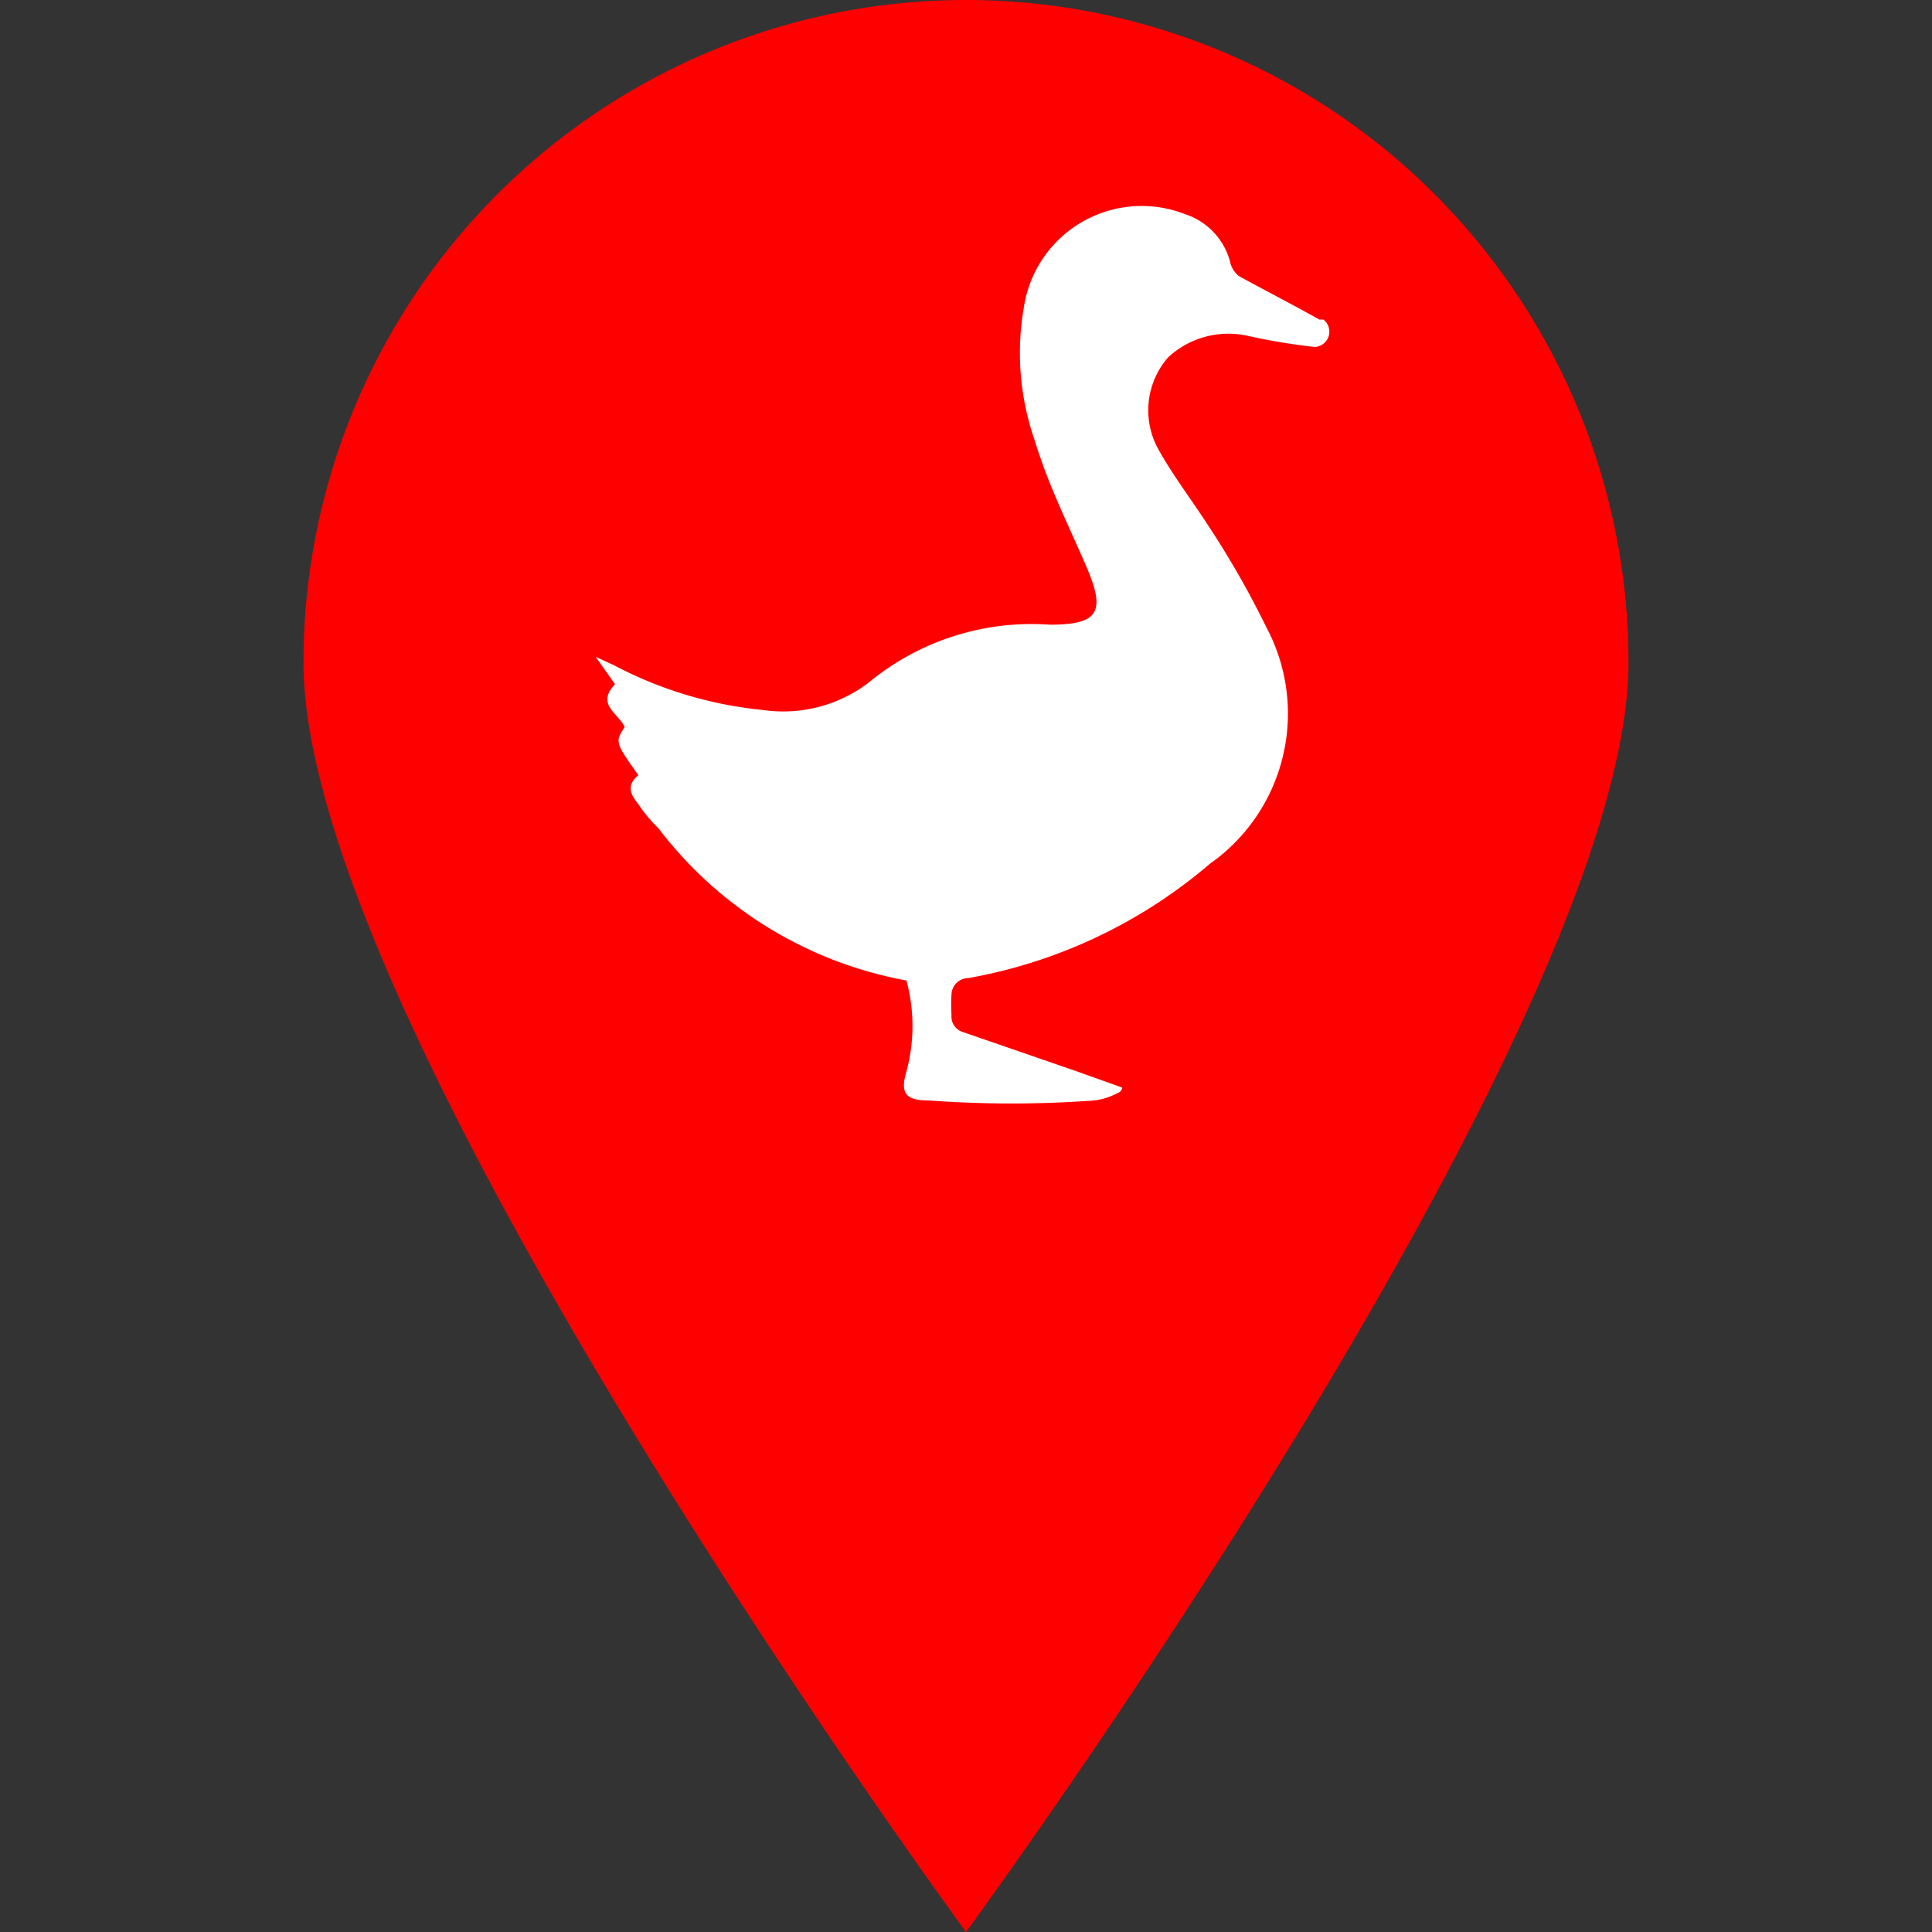 <svg id="Layer_1" data-name="Layer 1" xmlns="http://www.w3.org/2000/svg" viewBox="0 0 24 24"><rect x="0" y="0" width="24" height="24" fill="#333333" stroke="none"/><defs><style>.cls-1{fill:red;}.cls-2{fill:#fff;}</style></defs><path class="cls-1" d="M20.23,8.23C20.23,12.78,12,24,12,24S3.77,12.78,3.77,8.23a8.23,8.23,0,0,1,16.46,0Z"/><path class="cls-2" d="M14.51,4.44A1,1,0,0,0,14.4,5.6c.18.32.41.62.61.93a11.33,11.33,0,0,1,.72,1.26,2.28,2.28,0,0,1-.7,2.94,6.31,6.31,0,0,1-3,1.42.21.21,0,0,0-.21.2,2.06,2.06,0,0,0,0,.26h0a.2.2,0,0,0,.14.21l1.42.49.56.2s0,.05-.06.07a.84.84,0,0,1-.28.09h0a14.16,14.16,0,0,1-2.07,0c-.28,0-.35-.09-.27-.36a2.16,2.16,0,0,0,0-1.13,5,5,0,0,1-3.08-1.89,1.81,1.81,0,0,1-.25-.3c-.09-.11-.16-.23,0-.36-.29-.41-.29-.41-.17-.6-.08-.17-.36-.28-.12-.53L7.4,8.16l0,0,.22.1a5,5,0,0,0,1.86.56,1.75,1.75,0,0,0,1.31-.34,3.18,3.18,0,0,1,2.25-.72c.6,0,.7-.15.46-.71s-.47-1-.65-1.59a3.3,3.3,0,0,1-.13-1.65,1.48,1.48,0,0,1,2-1.15.85.85,0,0,1,.56.59.31.31,0,0,0,.11.18c.33.18.66.35,1,.54l.05,0a.19.19,0,0,1-.11.34h0a7.74,7.74,0,0,1-.84-.14A1.1,1.1,0,0,0,14.51,4.44Z"/></svg>
